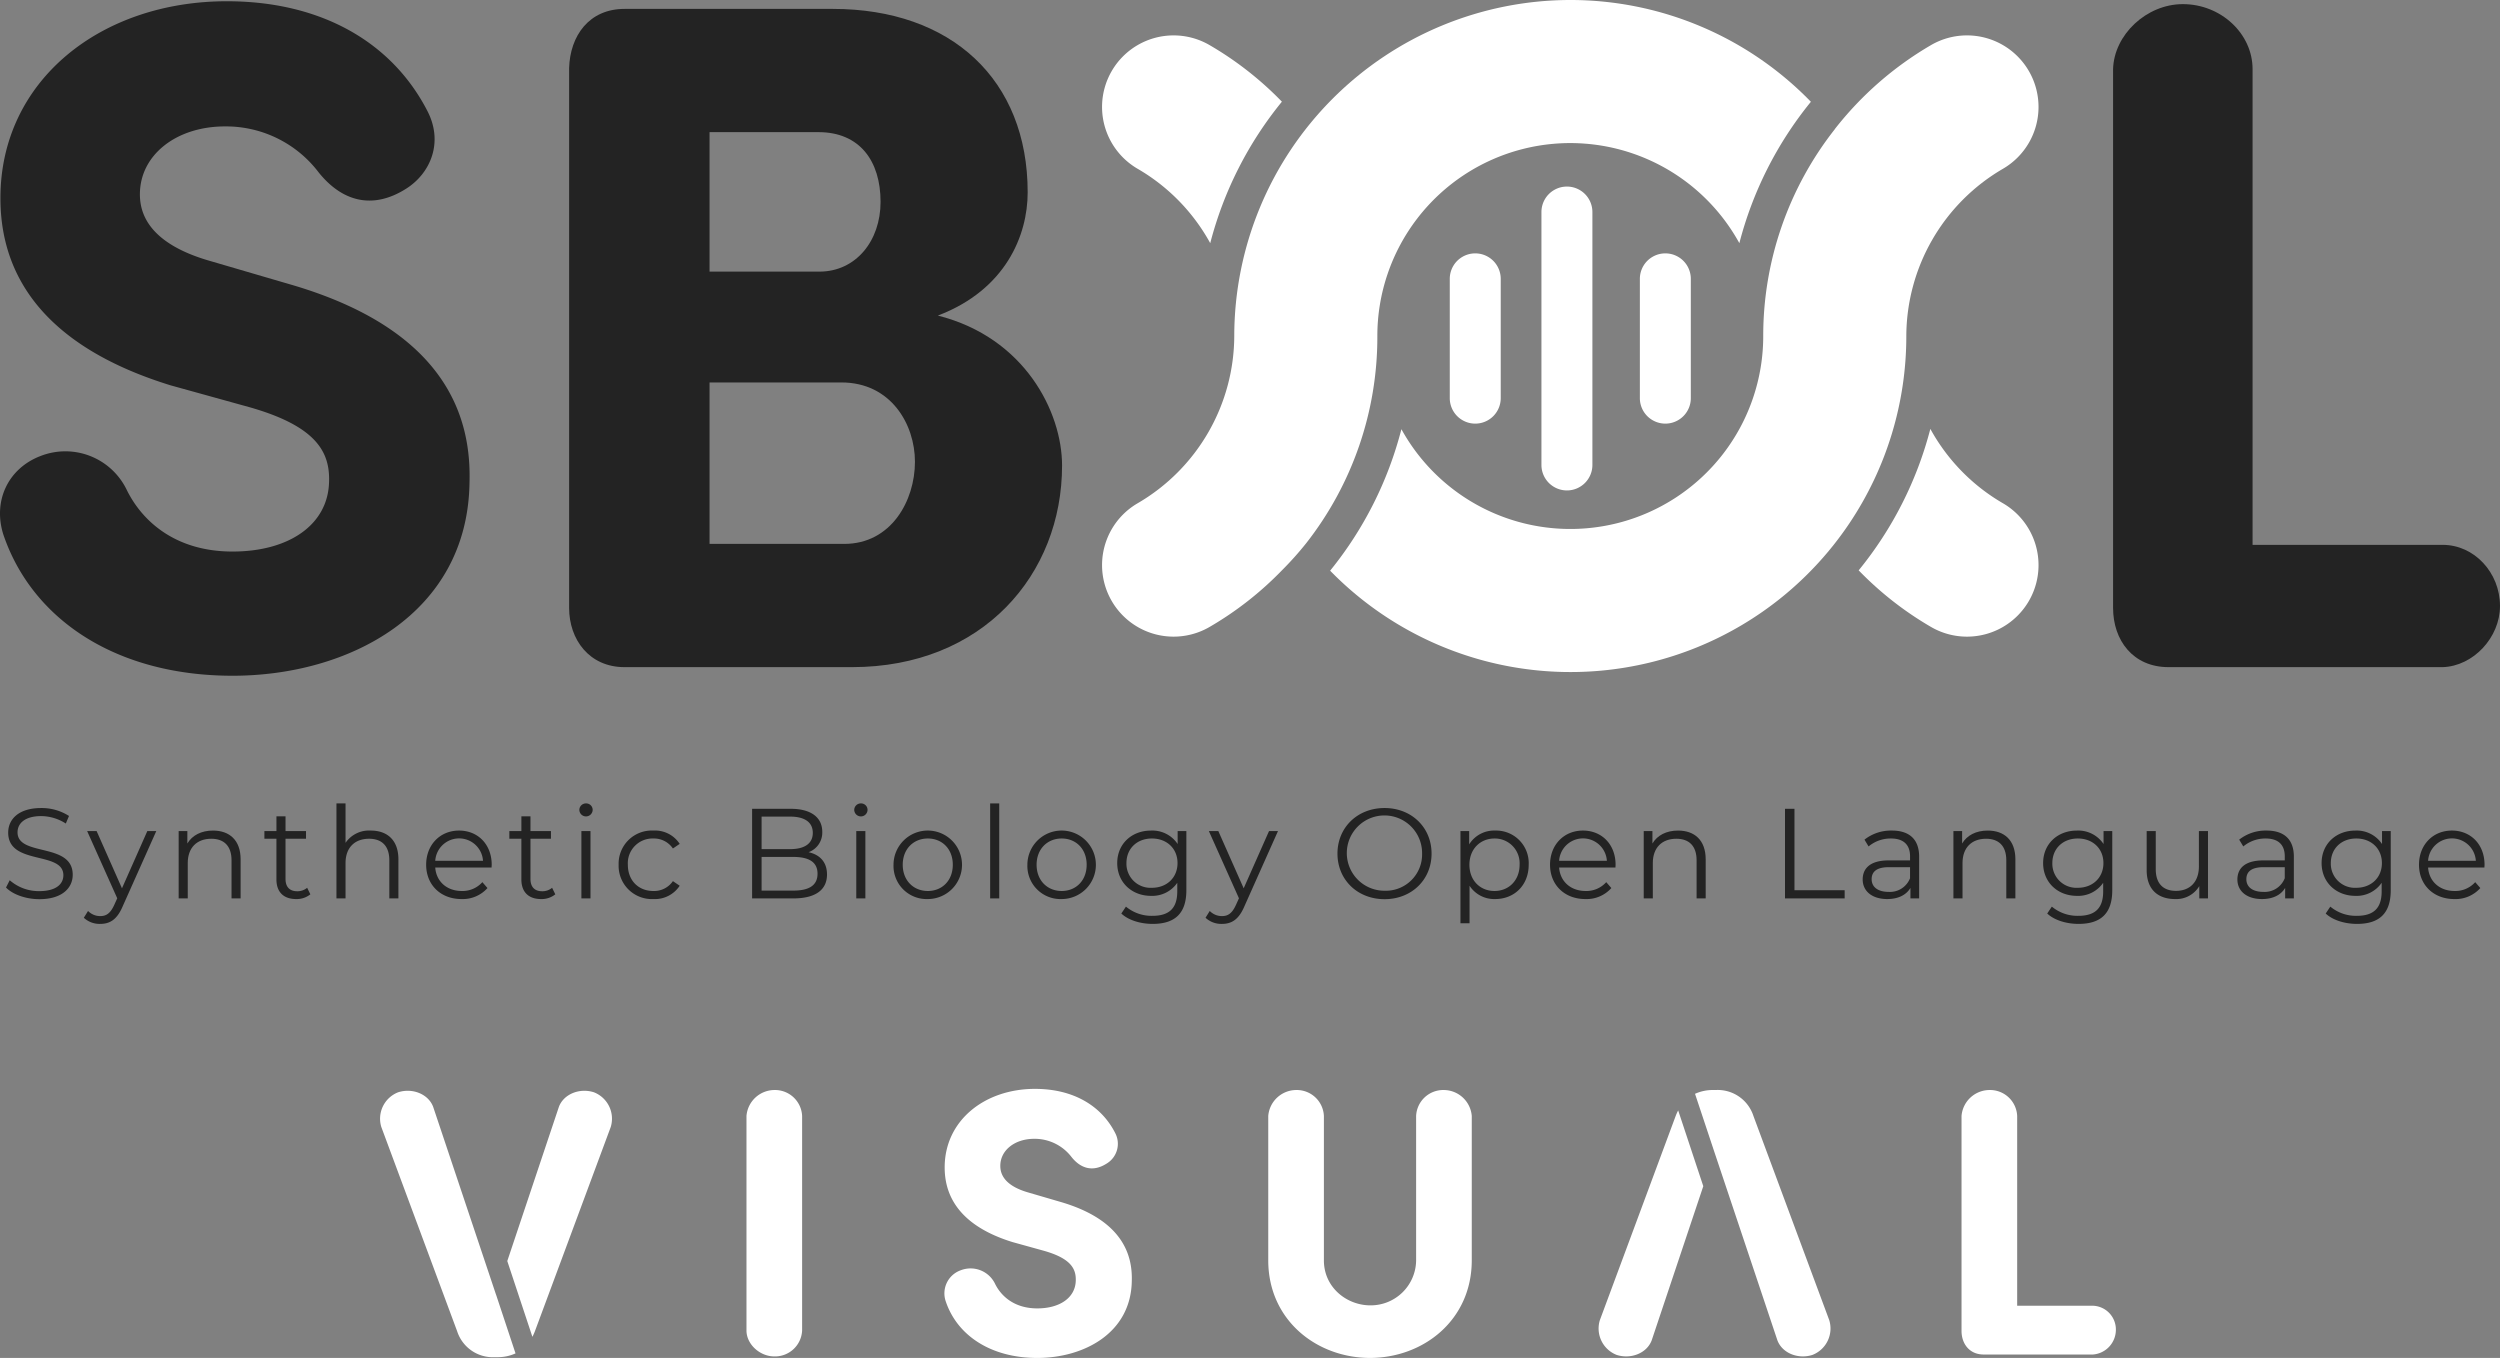 <svg xmlns="http://www.w3.org/2000/svg" viewBox="0 0 668.925 363.346"><rect x="0" y="0" width="668.925" height="363.346" fill="#808080" stroke="none"/><defs><style>.cls-1{fill:#232323;}.cls-2{fill:#fff;}</style></defs><g id="Layer_2" data-name="Layer 2"><g id="Layer_1-2" data-name="Layer 1"><path class="cls-1" d="M10.85,122.013a18.229,18.229,0,0,1,23.005,8.947c3.835,7.926,12.525,16.616,28.373,16.616,15.083,0,25.563-7.157,25.819-18.662.256-7.922-3.322-14.827-21.216-19.939l-21.216-5.88C6.759,91.083.114,68.842.114,52.995c0-31.443,26.84-52.659,60.581-52.659,25.307,0,44.224,10.992,53.683,29.398,4.343,8.434.765,16.616-5.624,20.703-9.203,5.88-17.385,3.326-23.517-4.343a31.118,31.118,0,0,0-25.05-12.269c-13.038,0-22.753,7.666-22.753,18.149,0,4.599,1.789,13.034,18.918,17.893l20.959,6.133c42.691,12.273,48.824,36.299,48.315,53.171-.512,35.022-32.212,51.638-63.398,51.638-31.183,0-53.679-15.083-61.349-37.832C-1.931,134.026,2.16,125.336,10.85,122.013Z"/><path class="cls-1" d="M167.101,178.507c-9.455,0-14.823-7.413-14.823-15.848V18.229c.252-8.69,5.368-15.848,14.823-15.848h55.729c31.695,0,52.146,18.914,52.146,49.08,0,11.504-5.88,26.075-24.03,32.976,23.265,5.88,33.232,25.819,33.232,40.133,0,29.141-21.216,53.936-56.237,53.936ZM219.252,72.677c9.711,0,16.36-8.178,16.36-18.662,0-10.988-5.624-18.658-16.616-18.658H189.854V72.677Zm-29.398,29.654v43.2h36.042c12.525,0,18.918-11.504,18.918-21.984,0-9.967-6.393-21.216-19.682-21.216Z"/><path class="cls-1" d="M602.72,145.787h50.869c8.434,0,15.335,7.413,15.335,16.36,0,8.434-7.157,16.104-15.335,16.36H580.223c-9.459,0-14.827-7.157-14.827-15.848V18.485c.256-9.203,8.947-17.381,18.662-17.381,10.224,0,18.662,7.922,18.662,17.381Z"/><path class="cls-1" d="M1.609,237.477l.994-1.952a11.777,11.777,0,0,0,7.913,2.912c4.487,0,6.44-1.885,6.44-4.248,0-6.577-14.764-2.535-14.764-11.407,0-3.527,2.74-6.577,8.838-6.577a13.542,13.542,0,0,1,7.433,2.123L17.607,220.35a12.343,12.343,0,0,0-6.577-1.987c-4.385,0-6.337,1.952-6.337,4.349,0,6.577,14.764,2.604,14.764,11.34,0,3.527-2.809,6.542-8.941,6.542C6.92,240.594,3.391,239.326,1.609,237.477Z"/><path class="cls-1" d="M41.817,222.371l-9.009,20.177c-1.508,3.527-3.426,4.659-5.995,4.659a6.167,6.167,0,0,1-4.385-1.644l1.131-1.816a4.503,4.503,0,0,0,3.288,1.37c1.61,0,2.706-.753,3.734-3.014l.788-1.747-8.05-17.984h2.534l6.783,15.311,6.782-15.311Z"/><path class="cls-1" d="M64.383,229.941V240.389H61.951V230.18c0-3.801-1.987-5.755-5.412-5.755-3.871,0-6.303,2.399-6.303,6.508v9.455H47.803V222.371h2.329V225.693c1.302-2.192,3.734-3.46,6.851-3.46C61.368,222.233,64.383,224.768,64.383,229.941Z"/><path class="cls-1" d="M83.042,239.293a5.794,5.794,0,0,1-3.802,1.268c-3.392,0-5.276-1.918-5.276-5.242V224.425H70.745v-2.055H73.965V218.432h2.432v3.939h5.481v2.055H76.396V235.182c0,2.123,1.096,3.288,3.118,3.288a4.023,4.023,0,0,0,2.672-.925Z"/><path class="cls-1" d="M106.604,229.941V240.389h-2.432V230.18c0-3.801-1.986-5.755-5.413-5.755-3.87,0-6.303,2.399-6.303,6.508v9.455H90.024v-25.417H92.456v10.55a7.616,7.616,0,0,1,6.748-3.288C103.589,222.233,106.604,224.768,106.604,229.941Z"/><path class="cls-1" d="M131.532,232.134H116.459c.274,3.768,3.151,6.268,7.091,6.268a7.099,7.099,0,0,0,5.515-2.364l1.37,1.577a8.87,8.87,0,0,1-6.954,2.946c-5.619,0-9.455-3.837-9.455-9.181,0-5.343,3.734-9.146,8.804-9.146s8.735,3.734,8.735,9.146C131.565,231.586,131.532,231.86,131.532,232.134Zm-15.072-1.816h12.777a6.402,6.402,0,0,0-12.777,0Z"/><path class="cls-1" d="M148.582,239.293a5.796,5.796,0,0,1-3.802,1.268c-3.391,0-5.276-1.918-5.276-5.242V224.425H136.285v-2.055h3.22V218.432h2.433v3.939h5.481v2.055h-5.481V235.182c0,2.123,1.096,3.288,3.117,3.288a4.021,4.021,0,0,0,2.672-.925Z"/><path class="cls-1" d="M155.016,216.683a1.755,1.755,0,0,1,1.781-1.712,1.727,1.727,0,0,1,1.781,1.678,1.781,1.781,0,0,1-3.563.034Zm.548,5.688h2.433V240.389H155.564Z"/><path class="cls-1" d="M165.527,231.379a8.869,8.869,0,0,1,9.284-9.146,7.869,7.869,0,0,1,7.056,3.563l-1.816,1.234a6.124,6.124,0,0,0-5.24-2.673,6.621,6.621,0,0,0-6.817,7.023c0,4.248,2.878,7.023,6.817,7.023a6.092,6.092,0,0,0,5.24-2.638l1.816,1.234a7.944,7.944,0,0,1-7.056,3.563A8.898,8.898,0,0,1,165.527,231.379Z"/><path class="cls-1" d="M221.282,233.983c0,4.075-3.014,6.406-9.009,6.406H201.242V216.411h10.345c5.344,0,8.427,2.26,8.427,6.165a5.569,5.569,0,0,1-3.666,5.447C219.433,228.707,221.282,230.728,221.282,233.983ZM203.778,218.499v8.702h7.639c3.837,0,6.063-1.473,6.063-4.351s-2.227-4.351-6.063-4.351Zm14.97,15.279c0-3.117-2.295-4.489-6.509-4.489h-8.461v9.01h8.461C216.453,238.299,218.747,236.929,218.747,233.778Z"/><path class="cls-1" d="M228.568,216.683a1.755,1.755,0,0,1,1.781-1.712,1.727,1.727,0,0,1,1.781,1.678,1.781,1.781,0,0,1-3.563.034Zm.548,5.688h2.433V240.389h-2.433Z"/><path class="cls-1" d="M239.079,231.379a9.164,9.164,0,1,1,9.181,9.181A8.863,8.863,0,0,1,239.079,231.379Zm15.861,0c0-4.213-2.843-7.023-6.68-7.023s-6.715,2.809-6.715,7.023c0,4.215,2.878,7.023,6.715,7.023S254.94,235.594,254.94,231.379Z"/><path class="cls-1" d="M264.934,214.972h2.433v25.417h-2.433Z"/><path class="cls-1" d="M274.897,231.379a9.164,9.164,0,1,1,9.181,9.181A8.863,8.863,0,0,1,274.897,231.379Zm15.861,0c0-4.213-2.843-7.023-6.68-7.023s-6.715,2.809-6.715,7.023c0,4.215,2.878,7.023,6.715,7.023S290.758,235.594,290.758,231.379Z"/><path class="cls-1" d="M317.435,222.371v15.826c0,6.2-3.049,9.01-9.01,9.01-3.288,0-6.508-.994-8.393-2.776l1.234-1.849a10.722,10.722,0,0,0,7.091,2.466c4.555,0,6.645-2.09,6.645-6.543v-2.295a8.108,8.108,0,0,1-7.023,3.494c-5.138,0-9.043-3.596-9.043-8.769,0-5.172,3.905-8.7,9.043-8.7a8.131,8.131,0,0,1,7.125,3.598v-3.46Zm-2.364,8.563c0-3.904-2.877-6.577-6.851-6.577s-6.817,2.673-6.817,6.577a6.442,6.442,0,0,0,6.817,6.612C312.193,237.546,315.071,234.839,315.071,230.933Z"/><path class="cls-1" d="M341.951,222.371l-9.008,20.177c-1.508,3.527-3.426,4.659-5.995,4.659a6.167,6.167,0,0,1-4.385-1.644l1.131-1.816a4.503,4.503,0,0,0,3.288,1.37c1.61,0,2.706-.753,3.734-3.014l.788-1.747-8.05-17.984h2.534l6.783,15.311,6.782-15.311Z"/><path class="cls-1" d="M357.866,228.4c0-6.989,5.345-12.196,12.606-12.196,7.194,0,12.572,5.173,12.572,12.196s-5.378,12.194-12.572,12.194C363.211,240.594,357.866,235.387,357.866,228.4Zm22.643,0a10.072,10.072,0,1,0-10.037,9.934A9.713,9.713,0,0,0,380.509,228.4Z"/><path class="cls-1" d="M409.032,231.379c0,5.481-3.837,9.181-8.974,9.181a7.87,7.87,0,0,1-6.851-3.563v10.037h-2.433V222.371h2.33v3.563a7.849,7.849,0,0,1,6.954-3.7A8.717,8.717,0,0,1,409.032,231.379Zm-2.433,0a6.636,6.636,0,0,0-6.713-7.023c-3.837,0-6.715,2.845-6.715,7.023,0,4.215,2.878,7.023,6.715,7.023C403.687,238.401,406.599,235.594,406.599,231.379Z"/><path class="cls-1" d="M432.248,232.134H417.176c.274,3.768,3.151,6.268,7.091,6.268a7.097,7.097,0,0,0,5.514-2.364l1.37,1.577a8.87,8.87,0,0,1-6.954,2.946c-5.619,0-9.455-3.837-9.455-9.181,0-5.343,3.734-9.146,8.805-9.146,5.069,0,8.734,3.734,8.734,9.146C432.282,231.586,432.248,231.86,432.248,232.134Zm-15.072-1.816h12.777a6.402,6.402,0,0,0-12.777,0Z"/><path class="cls-1" d="M456.391,229.941V240.389h-2.433V230.18c0-3.801-1.987-5.755-5.412-5.755-3.872,0-6.303,2.399-6.303,6.508v9.455H439.811V222.371h2.33V225.693c1.301-2.192,3.732-3.46,6.851-3.46C453.377,222.233,456.391,224.768,456.391,229.941Z"/><path class="cls-1" d="M477.614,216.411h2.535v21.786h13.426v2.192H477.614Z"/><path class="cls-1" d="M513.504,229.222v11.167h-2.329v-2.809c-1.096,1.851-3.221,2.981-6.2,2.981-4.077,0-6.577-2.123-6.577-5.242,0-2.774,1.78-5.103,6.954-5.103h5.72v-1.096c0-3.083-1.747-4.763-5.104-4.763a9.18,9.18,0,0,0-5.994,2.125l-1.096-1.816a11.439,11.439,0,0,1,7.33-2.433C510.866,222.233,513.504,224.563,513.504,229.222Zm-2.433,5.755v-2.947h-5.652c-3.494,0-4.623,1.372-4.623,3.221,0,2.09,1.678,3.391,4.556,3.391A5.762,5.762,0,0,0,511.071,234.977Z"/><path class="cls-1" d="M539.258,229.941V240.389H536.825V230.18c0-3.801-1.987-5.755-5.412-5.755-3.872,0-6.303,2.399-6.303,6.508v9.455H522.677V222.371h2.33V225.693c1.301-2.192,3.732-3.46,6.851-3.46C536.243,222.233,539.258,224.768,539.258,229.941Z"/><path class="cls-1" d="M565.178,222.371v15.826c0,6.2-3.05,9.01-9.01,9.01-3.288,0-6.508-.994-8.393-2.776l1.234-1.849a10.719,10.719,0,0,0,7.09,2.466c4.556,0,6.646-2.09,6.646-6.543v-2.295a8.107,8.107,0,0,1-7.023,3.494c-5.138,0-9.043-3.596-9.043-8.769,0-5.172,3.905-8.7,9.043-8.7a8.131,8.131,0,0,1,7.125,3.598v-3.46Zm-2.364,8.563c0-3.904-2.878-6.577-6.851-6.577-3.974,0-6.817,2.673-6.817,6.577a6.441,6.441,0,0,0,6.817,6.612C559.936,237.546,562.814,234.839,562.814,230.933Z"/><path class="cls-1" d="M590.792,222.371V240.389h-2.33v-3.288a7.165,7.165,0,0,1-6.474,3.46c-4.59,0-7.604-2.569-7.604-7.742V222.371h2.433v10.207c0,3.837,1.987,5.79,5.412,5.79,3.768,0,6.131-2.433,6.131-6.543v-9.454Z"/><path class="cls-1" d="M613.767,229.222v11.167h-2.33v-2.809c-1.096,1.851-3.22,2.981-6.199,2.981-4.077,0-6.577-2.123-6.577-5.242,0-2.774,1.78-5.103,6.954-5.103h5.72v-1.096c0-3.083-1.747-4.763-5.103-4.763a9.181,9.181,0,0,0-5.995,2.125l-1.096-1.816a11.439,11.439,0,0,1,7.33-2.433C611.129,222.233,613.767,224.563,613.767,229.222Zm-2.433,5.755v-2.947H605.683c-3.495,0-4.625,1.372-4.625,3.221,0,2.09,1.678,3.391,4.556,3.391A5.762,5.762,0,0,0,611.334,234.977Z"/><path class="cls-1" d="M639.69,222.371v15.826c0,6.2-3.05,9.01-9.01,9.01-3.288,0-6.508-.994-8.393-2.776l1.234-1.849a10.722,10.722,0,0,0,7.09,2.466c4.556,0,6.646-2.09,6.646-6.543v-2.295a8.108,8.108,0,0,1-7.023,3.494c-5.138,0-9.043-3.596-9.043-8.769,0-5.172,3.905-8.7,9.043-8.7a8.131,8.131,0,0,1,7.125,3.598v-3.46Zm-2.364,8.563c0-3.904-2.878-6.577-6.851-6.577-3.974,0-6.817,2.673-6.817,6.577a6.441,6.441,0,0,0,6.817,6.612C634.448,237.546,637.326,234.839,637.326,230.933Z"/><path class="cls-1" d="M664.756,232.134h-15.072c.274,3.768,3.151,6.268,7.09,6.268a7.101,7.101,0,0,0,5.516-2.364l1.37,1.577a8.87,8.87,0,0,1-6.954,2.946c-5.619,0-9.455-3.837-9.455-9.181,0-5.343,3.734-9.146,8.805-9.146,5.069,0,8.734,3.734,8.734,9.146C664.79,231.586,664.756,231.86,664.756,232.134Zm-15.072-1.816h12.777a6.402,6.402,0,0,0-12.777,0Z"/><path class="cls-2" d="M535.896,134.638a51.739,51.739,0,0,1-19.394-19.88,99.248,99.248,0,0,1-19.176,37.851,89.547,89.547,0,0,0,19.394,15.165A19.142,19.142,0,1,0,535.896,134.638Z"/><polygon class="cls-2" points="510.073 89.905 510.073 89.91 510.073 89.915 510.074 89.91 510.073 89.905"/><path class="cls-2" d="M323.609,12.047A19.142,19.142,0,0,0,304.433,45.184a51.736,51.736,0,0,1,19.389,19.878,99.252,99.252,0,0,1,19.177-37.852A89.541,89.541,0,0,0,323.609,12.047Z"/><polygon class="cls-2" points="471.789 89.913 471.789 89.91 471.789 89.906 471.789 89.91 471.789 89.913"/><path class="cls-2" d="M420.164,0a90.012,90.012,0,0,0-89.912,89.91,51.99,51.99,0,0,1-25.818,44.727,19.142,19.142,0,1,0,19.175,33.137A89.544,89.544,0,0,0,343,152.61a86.257,86.257,0,0,0,6.48-7.238,89.412,89.412,0,0,0,19.057-55.335,51.616,51.616,0,0,1,96.862-24.975A99.214,99.214,0,0,1,484.54,27.234,89.629,89.629,0,0,0,420.164,0Z"/><path class="cls-2" d="M510.073,89.905a51.99,51.99,0,0,1,25.82-44.722,19.142,19.142,0,0,0-19.175-33.137,90.423,90.423,0,0,0-25.787,22.505l.014.018A89.358,89.358,0,0,0,471.789,89.905h-0v.005a51.614,51.614,0,0,1-96.817,24.927,99.206,99.206,0,0,1-19.068,37.86A89.842,89.842,0,0,0,510.073,89.91"/><path class="cls-2" d="M419.26,131.226a6.818,6.818,0,0,1-6.817-6.817V56.736a6.817,6.817,0,1,1,13.635,0v67.672A6.818,6.818,0,0,1,419.26,131.226Z"/><path class="cls-2" d="M394.732,113.349a6.818,6.818,0,0,1-6.817-6.817V74.613a6.817,6.817,0,0,1,13.635,0v31.919A6.818,6.818,0,0,1,394.732,113.349Z"/><path class="cls-2" d="M445.595,113.349a6.818,6.818,0,0,1-6.817-6.817V74.613a6.817,6.817,0,0,1,13.635,0v31.919A6.818,6.818,0,0,1,445.595,113.349Z"/><path class="cls-2" d="M214.623,356.003a7.261,7.261,0,0,1-7.443,6.934c-3.876,0-7.445-3.262-7.445-6.934v-57.411a7.544,7.544,0,0,1,7.445-6.934,7.261,7.261,0,0,1,7.443,6.934Z"/><path class="cls-2" d="M257.047,339.891a7.273,7.273,0,0,1,9.178,3.57c1.531,3.161,4.997,6.628,11.319,6.628,6.017,0,10.198-2.855,10.299-7.445.101-3.161-1.326-5.914-8.464-7.954l-8.463-2.346c-15.5-4.793-18.152-13.663-18.152-19.987,0-12.542,10.707-21.006,24.167-21.006,10.096,0,17.643,4.385,21.416,11.727a6.173,6.173,0,0,1-2.244,8.26c-3.672,2.346-6.934,1.326-9.381-1.733a12.415,12.415,0,0,0-9.993-4.894c-5.2,0-9.077,3.059-9.077,7.24,0,1.835.714,5.2,7.546,7.139l8.363,2.447c17.029,4.894,19.476,14.48,19.273,21.211-.205,13.969-12.85,20.599-25.29,20.599s-21.414-6.017-24.473-15.092A6.554,6.554,0,0,1,257.047,339.891Z"/><path class="cls-2" d="M366.674,363.346c-14.48,0-27.328-10.198-27.328-26.105V298.592a7.544,7.544,0,0,1,7.443-6.934,7.261,7.261,0,0,1,7.445,6.934v38.649c0,7.24,6.119,12.033,12.44,12.033a12.152,12.152,0,0,0,12.237-12.033V298.592a7.261,7.261,0,0,1,7.445-6.934,7.544,7.544,0,0,1,7.443,6.934v38.649c0,15.907-12.848,26.105-27.328,26.105Z"/><path class="cls-2" d="M539.735,349.375h20.293a6.364,6.364,0,0,1,6.117,6.526,6.647,6.647,0,0,1-6.117,6.526H530.76c-3.773,0-5.914-2.855-5.914-6.322V298.592a7.545,7.545,0,0,1,7.445-6.934,7.261,7.261,0,0,1,7.445,6.934Z"/><path class="cls-2" d="M132.727,346.4l-.005.015-16.826-50.273c-1.326-3.467-5.608-5.099-9.381-3.875a7.586,7.586,0,0,0-4.487,9.28l20.293,54.658a10.04,10.04,0,0,0,10.095,6.934h.612a11.452,11.452,0,0,0,4.912-1.012Z"/><path class="cls-2" d="M158.929,292.268c-3.773-1.224-8.055.408-9.381,3.875l-13.815,41.278,6.72,20.273a13.612,13.612,0,0,0,.671-1.488l20.293-54.658A7.586,7.586,0,0,0,158.929,292.268Z"/><path class="cls-2" d="M449.028,297.115a13.605,13.605,0,0,0-.666,1.477l-20.293,54.658a7.586,7.586,0,0,0,4.487,9.28c3.773,1.224,8.055-.408,9.381-3.875l13.811-41.265Z"/><path class="cls-2" d="M489.456,353.249l-20.293-54.658a10.04,10.04,0,0,0-10.095-6.934h-.612a11.45,11.45,0,0,0-4.92,1.015l5.226,15.71,16.826,50.272c1.326,3.467,5.608,5.099,9.381,3.875A7.586,7.586,0,0,0,489.456,353.249Z"/></g></g></svg>